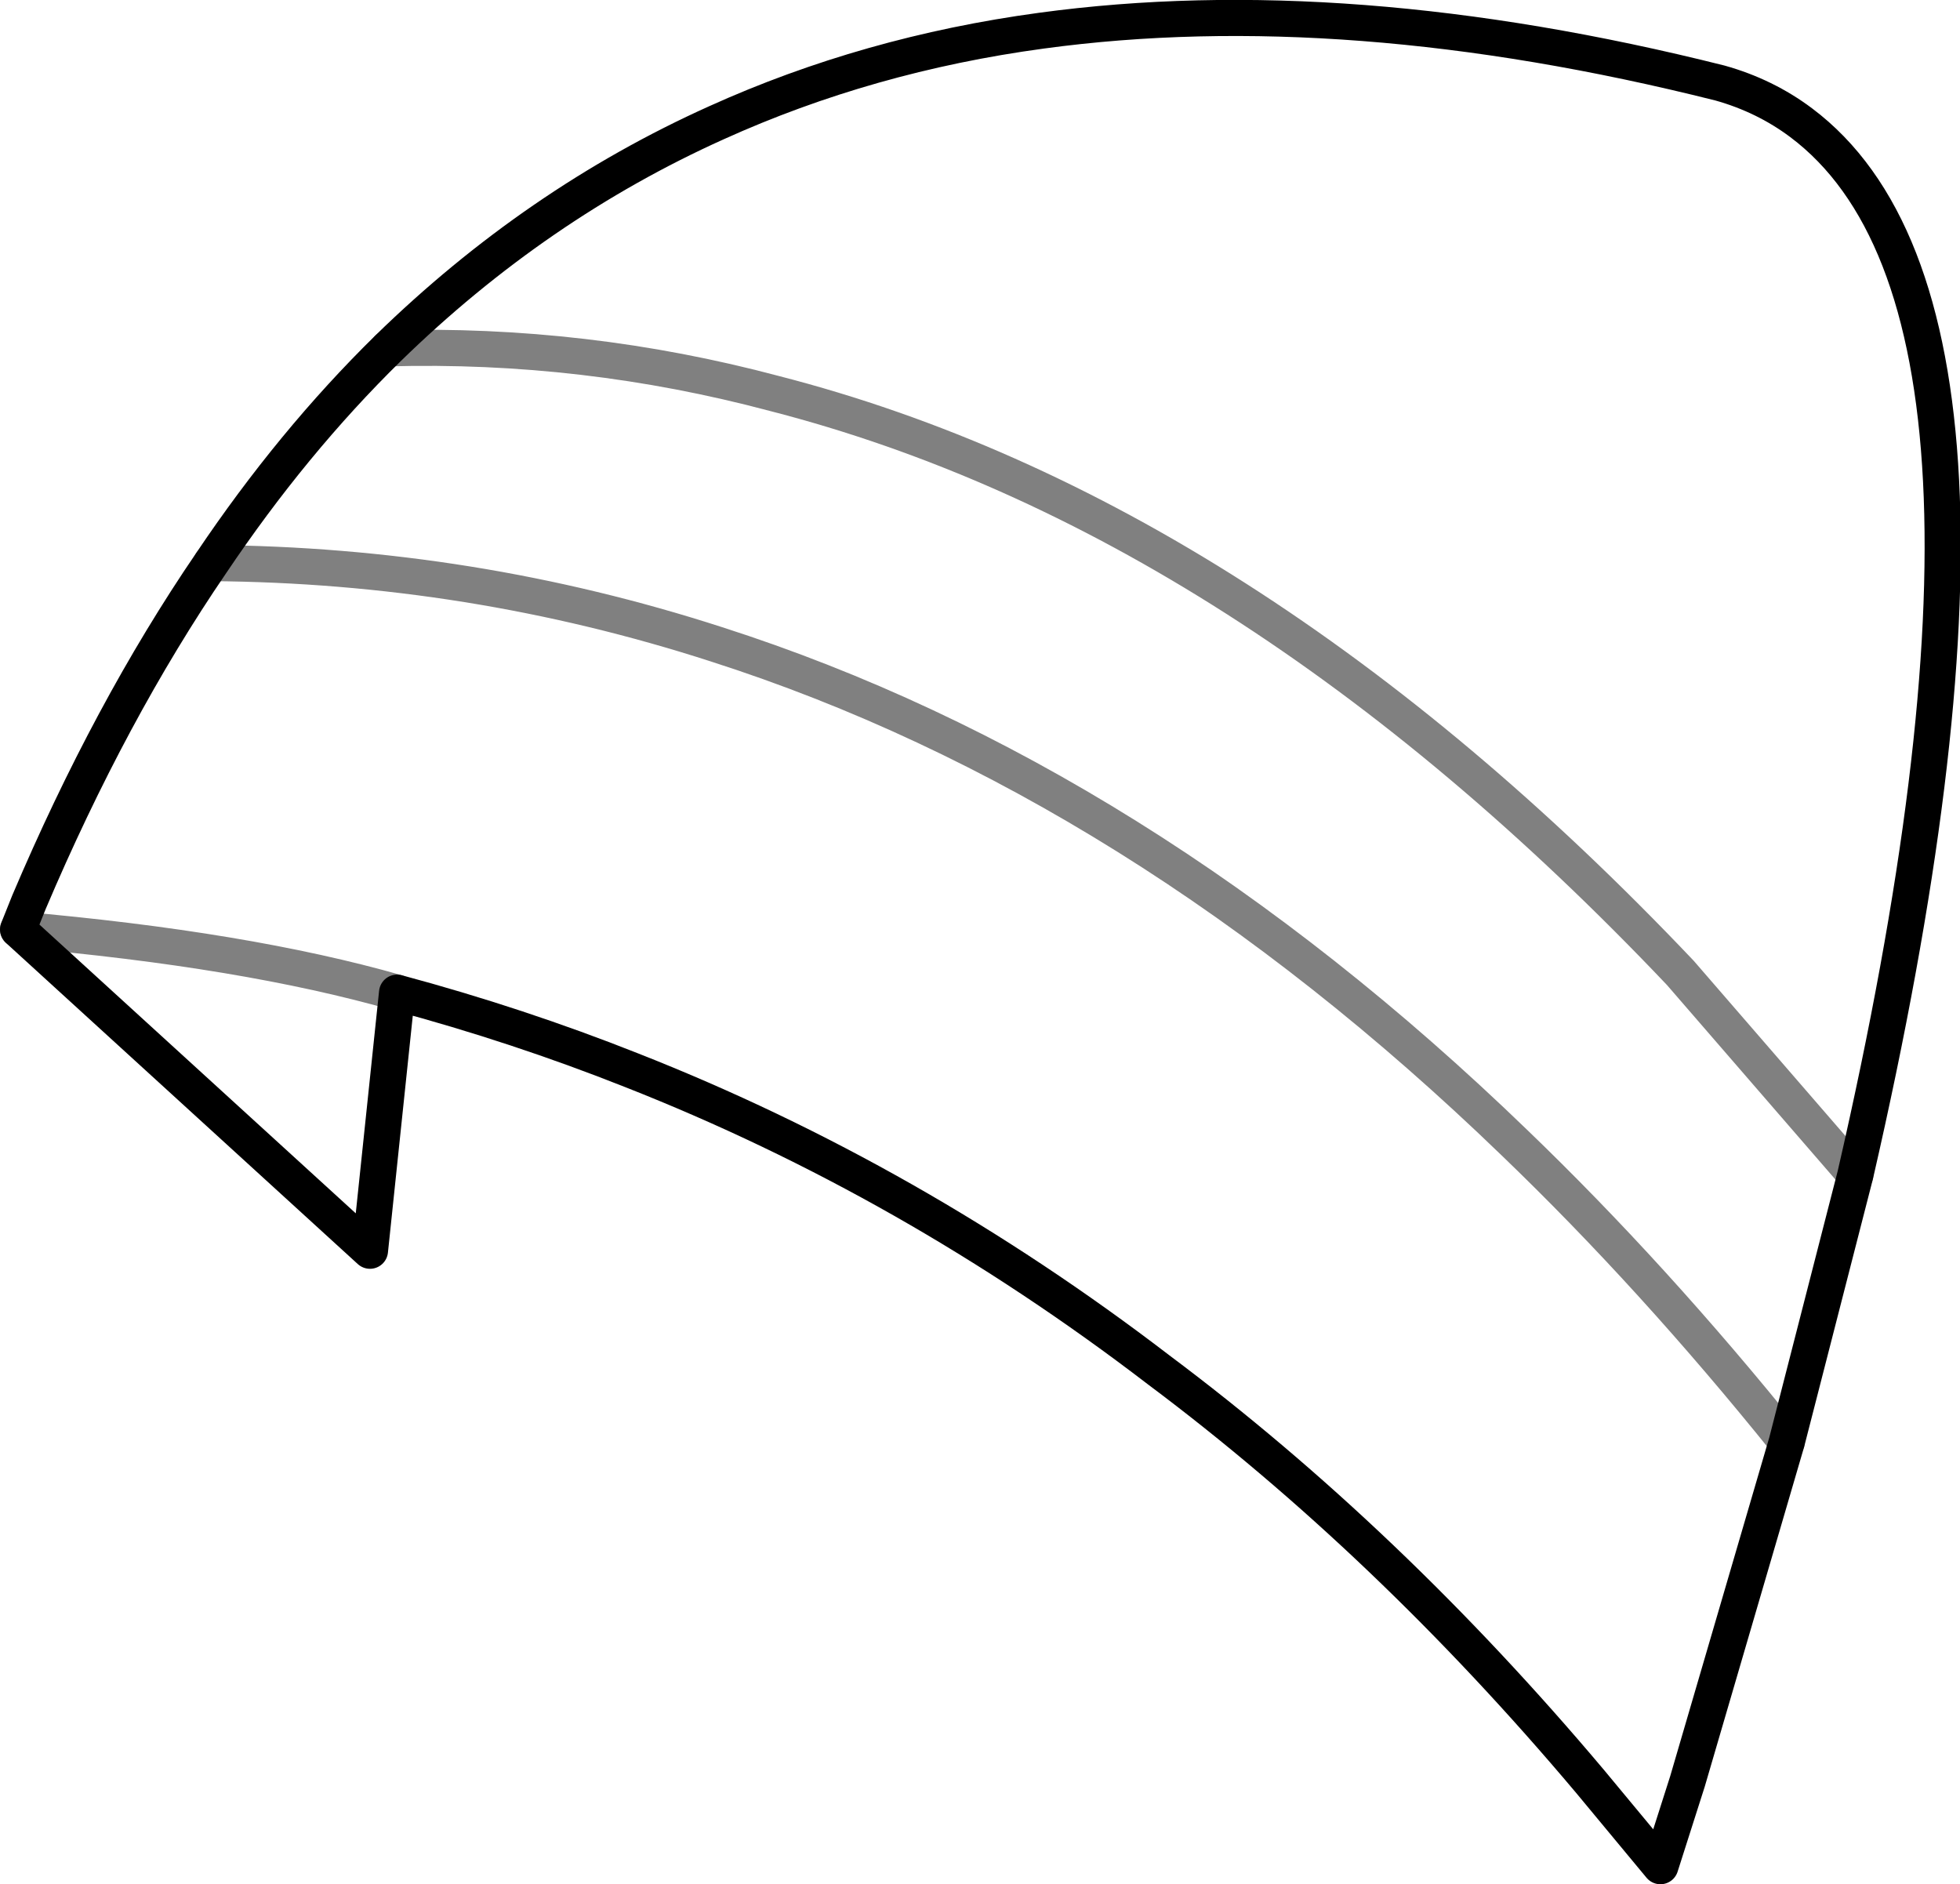 <?xml version="1.0" encoding="UTF-8" standalone="no"?>
<svg xmlns:xlink="http://www.w3.org/1999/xlink" height="52.2px" width="54.3px" xmlns="http://www.w3.org/2000/svg">
  <g transform="matrix(1.0, 0.0, 0.0, 1.0, -309.6, -229.1)">
    <path d="M359.5 232.5 Q366.5 237.75 361.0 261.65 L359.1 269.05 356.35 278.45 355.6 280.8 353.65 278.45 Q348.05 271.8 341.7 267.05 334.85 261.8 327.1 258.75 323.95 257.5 320.6 256.6 L319.85 263.75 310.1 254.85 310.4 254.1 Q312.65 248.8 315.45 244.7 317.7 241.35 320.35 238.75 324.45 234.75 329.45 232.5 333.65 230.6 338.45 229.95 346.9 228.8 357.25 231.4 358.5 231.75 359.5 232.5" fill="none" stroke="#000000" stroke-linecap="round" stroke-linejoin="round" stroke-width="1.0"/>
    <path d="M315.45 244.7 Q322.65 244.75 329.45 246.95 341.15 250.7 351.55 260.75 355.4 264.45 359.1 269.05 M361.0 261.65 L356.15 256.05 Q344.1 243.35 331.05 240.0 325.8 238.6 320.35 238.75 M320.6 256.6 Q316.4 255.4 310.1 254.85" fill="none" stroke="#000000" stroke-linecap="round" stroke-linejoin="round" stroke-opacity="0.498" stroke-width="1.0"/>
  </g>
</svg>
